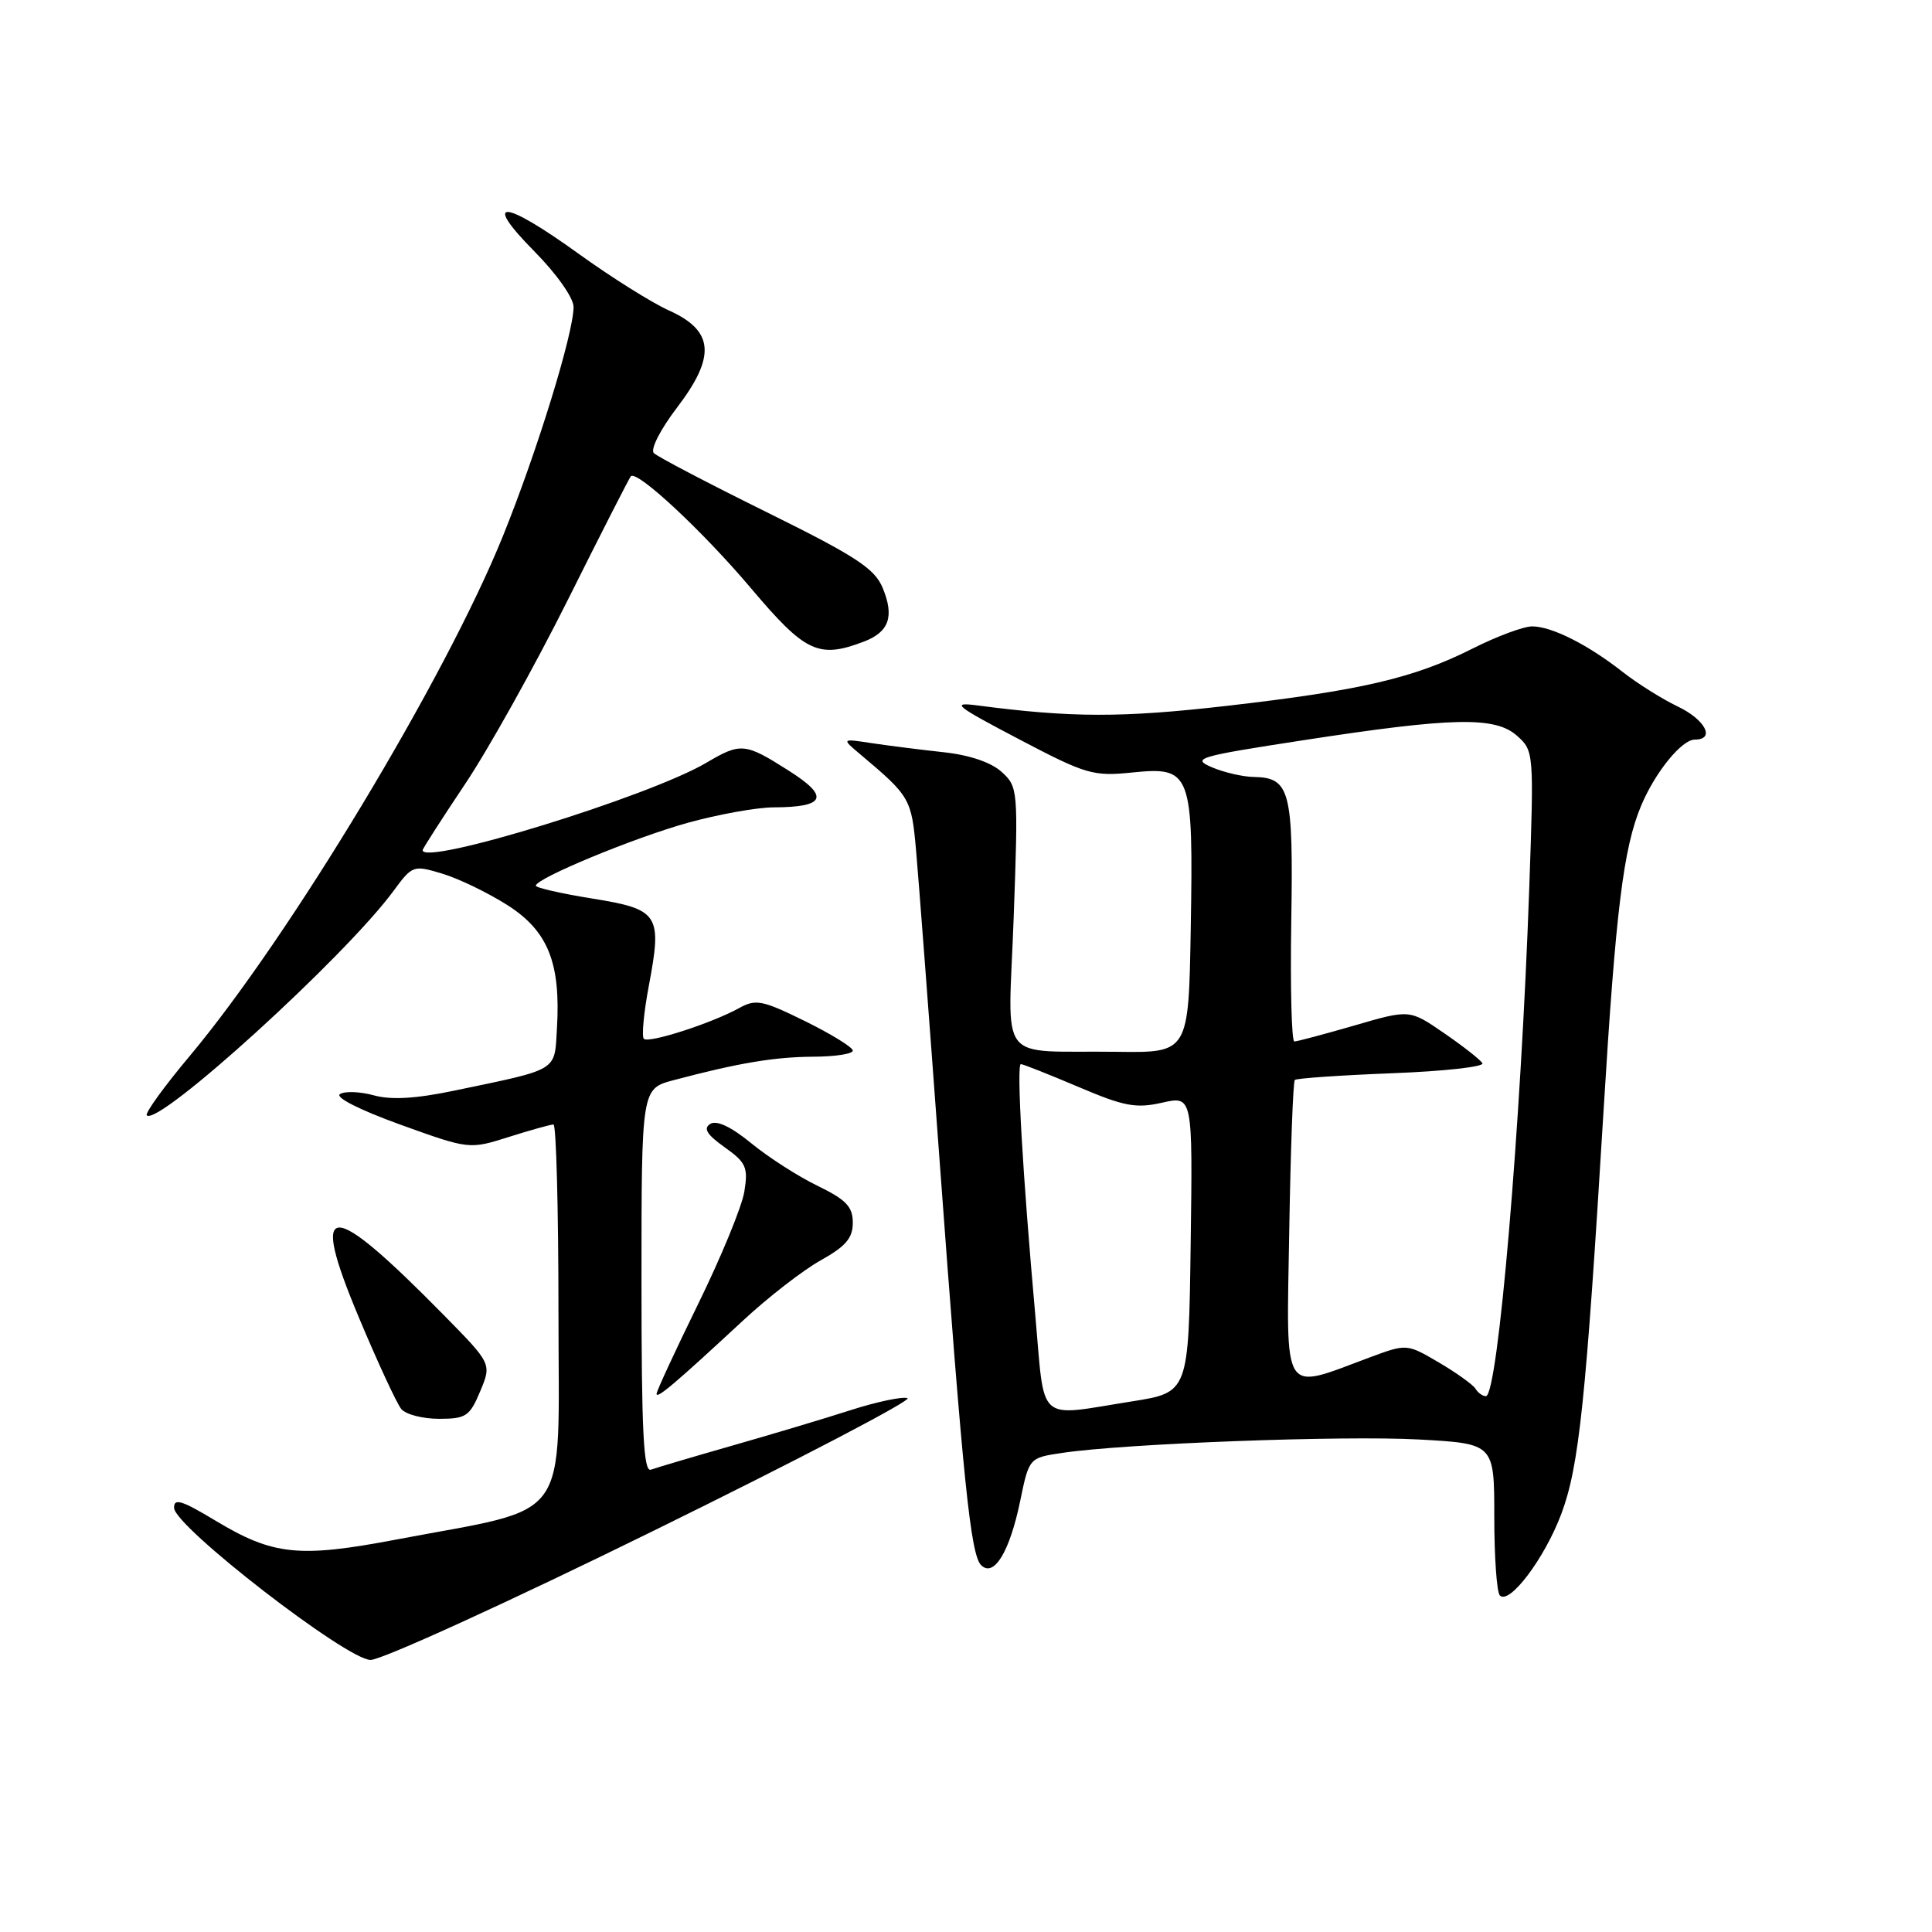 <?xml version="1.0" encoding="UTF-8" standalone="no"?>
<!DOCTYPE svg PUBLIC "-//W3C//DTD SVG 1.1//EN" "http://www.w3.org/Graphics/SVG/1.1/DTD/svg11.dtd" >
<svg xmlns="http://www.w3.org/2000/svg" xmlns:xlink="http://www.w3.org/1999/xlink" version="1.1" viewBox="0 0 256 256">
 <g >
 <path fill="currentColor"
d=" M 86.59 202.84 C 105.79 193.41 120.94 185.50 120.25 185.26 C 119.57 185.03 116.19 185.74 112.75 186.84 C 109.31 187.95 102.22 190.07 97.00 191.56 C 91.78 193.05 86.94 194.49 86.25 194.74 C 85.27 195.11 85.00 189.70 85.00 169.74 C 85.00 144.26 85.00 144.26 89.25 143.13 C 97.83 140.85 102.62 140.05 107.75 140.02 C 110.64 140.01 113.00 139.65 113.00 139.21 C 113.00 138.78 110.16 137.03 106.70 135.32 C 101.03 132.53 100.15 132.35 97.95 133.57 C 94.30 135.59 85.95 138.28 85.31 137.65 C 85.01 137.34 85.30 134.19 85.97 130.64 C 87.76 121.15 87.33 120.49 78.47 119.06 C 74.36 118.40 71.00 117.63 71.00 117.36 C 71.00 116.39 84.02 111.00 91.15 109.02 C 95.17 107.91 100.27 106.99 102.48 106.98 C 109.41 106.96 109.98 105.57 104.47 102.09 C 98.71 98.43 98.16 98.38 93.61 101.06 C 86.02 105.55 56.00 114.79 56.00 112.65 C 56.00 112.46 58.52 108.54 61.60 103.93 C 64.69 99.33 70.81 88.35 75.22 79.53 C 79.62 70.71 83.39 63.32 83.59 63.11 C 84.39 62.24 93.15 70.41 99.53 77.97 C 106.71 86.47 108.46 87.30 114.46 85.02 C 117.81 83.74 118.53 81.70 116.96 77.90 C 115.89 75.33 113.44 73.72 101.60 67.87 C 93.84 64.04 87.11 60.51 86.64 60.04 C 86.15 59.55 87.50 56.91 89.70 54.02 C 94.89 47.22 94.61 43.82 88.64 41.14 C 86.36 40.11 80.99 36.74 76.69 33.64 C 66.63 26.38 63.80 26.21 70.78 33.28 C 73.75 36.28 76.00 39.47 76.00 40.67 C 76.00 44.16 71.17 59.83 66.64 71.03 C 59.05 89.81 38.39 124.10 25.16 139.90 C 21.75 143.96 19.18 147.52 19.45 147.79 C 20.97 149.30 45.78 126.73 52.15 118.04 C 54.64 114.66 54.77 114.61 58.59 115.76 C 60.74 116.40 64.61 118.27 67.20 119.91 C 72.60 123.33 74.31 127.56 73.80 136.23 C 73.46 142.03 74.17 141.60 60.17 144.52 C 55.09 145.58 51.83 145.77 49.54 145.14 C 47.73 144.64 45.71 144.56 45.05 144.97 C 44.36 145.40 47.66 147.07 53.02 149.01 C 62.18 152.31 62.18 152.31 67.43 150.65 C 70.31 149.74 72.97 149.00 73.34 149.00 C 73.70 149.00 74.00 160.24 74.00 173.97 C 74.00 202.37 76.03 199.54 52.50 204.00 C 39.59 206.45 36.20 206.09 28.56 201.50 C 24.07 198.79 23.01 198.47 23.07 199.82 C 23.17 202.31 45.90 219.90 49.09 219.95 C 50.52 219.98 67.39 212.28 86.59 202.84 Z  M 206.89 200.58 C 209.24 194.29 210.14 185.64 212.49 147.00 C 214.10 120.60 215.11 112.37 217.45 106.78 C 219.30 102.35 222.83 98.00 224.57 98.00 C 227.34 98.00 225.96 95.35 222.28 93.60 C 220.24 92.62 216.98 90.58 215.03 89.05 C 210.41 85.42 205.61 83.00 203.02 83.00 C 201.88 83.00 198.33 84.32 195.14 85.93 C 187.37 89.85 180.34 91.49 162.56 93.53 C 148.68 95.12 141.98 95.11 129.50 93.47 C 125.94 93.01 126.55 93.50 135.00 97.94 C 143.92 102.62 144.83 102.89 150.03 102.36 C 157.85 101.56 158.13 102.31 157.78 123.00 C 157.50 139.50 157.50 139.50 148.00 139.37 C 131.85 139.16 133.60 141.44 134.32 121.52 C 134.93 104.61 134.90 104.26 132.72 102.28 C 131.32 101.01 128.46 100.04 125.00 99.67 C 121.97 99.34 117.70 98.80 115.50 98.47 C 111.50 97.86 111.50 97.86 114.00 99.96 C 120.61 105.52 120.78 105.82 121.39 112.76 C 121.72 116.47 123.11 134.80 124.48 153.50 C 127.63 196.43 128.61 206.02 130.01 207.40 C 131.70 209.06 133.79 205.62 135.18 198.89 C 136.36 193.17 136.36 193.17 140.73 192.52 C 148.97 191.28 178.02 190.19 188.01 190.74 C 198.00 191.29 198.00 191.29 198.00 200.98 C 198.00 206.31 198.33 211.00 198.74 211.41 C 200.01 212.68 204.68 206.48 206.89 200.58 Z  M 63.63 184.35 C 65.15 180.71 65.15 180.71 58.83 174.28 C 43.51 158.71 40.93 158.77 47.53 174.52 C 50.04 180.51 52.58 185.99 53.17 186.70 C 53.76 187.42 56.01 188.00 58.17 188.00 C 61.75 188.00 62.24 187.67 63.63 184.35 Z  M 98.50 174.94 C 101.80 171.88 106.41 168.30 108.75 167.00 C 112.06 165.15 113.00 164.06 113.00 162.02 C 113.00 159.89 112.12 158.97 108.34 157.13 C 105.77 155.89 101.82 153.35 99.55 151.49 C 96.89 149.31 94.97 148.40 94.12 148.92 C 93.16 149.52 93.65 150.33 96.01 152.01 C 98.87 154.04 99.15 154.68 98.63 157.89 C 98.31 159.87 95.56 166.56 92.52 172.76 C 89.49 178.95 87.00 184.32 87.00 184.69 C 87.00 185.41 89.44 183.34 98.50 174.94 Z  M 137.18 174.25 C 135.50 155.50 134.67 141.00 135.27 141.00 C 135.55 141.00 138.98 142.36 142.87 144.01 C 148.95 146.60 150.51 146.90 153.99 146.11 C 158.04 145.20 158.04 145.20 157.77 164.85 C 157.50 184.50 157.50 184.50 150.00 185.69 C 137.21 187.71 138.48 188.85 137.18 174.25 Z  M 195.51 184.01 C 195.17 183.47 192.98 181.90 190.65 180.53 C 186.40 178.04 186.40 178.04 181.45 179.88 C 169.73 184.24 170.46 185.38 170.83 163.18 C 171.01 152.36 171.34 143.32 171.57 143.10 C 171.79 142.88 177.59 142.48 184.46 142.21 C 191.33 141.95 196.72 141.35 196.43 140.88 C 196.14 140.41 193.85 138.61 191.34 136.89 C 186.78 133.75 186.78 133.75 179.48 135.88 C 175.46 137.04 171.87 138.00 171.51 138.00 C 171.14 138.00 170.96 130.83 171.10 122.07 C 171.38 104.74 170.94 103.04 166.13 102.95 C 164.68 102.93 162.18 102.35 160.56 101.66 C 157.84 100.49 158.73 100.23 172.66 98.09 C 192.53 95.03 198.12 94.91 201.02 97.50 C 203.24 99.47 203.26 99.73 202.64 117.50 C 201.53 149.27 198.48 185.00 196.89 185.00 C 196.46 185.00 195.84 184.56 195.51 184.01 Z "/>
</g>
</svg>